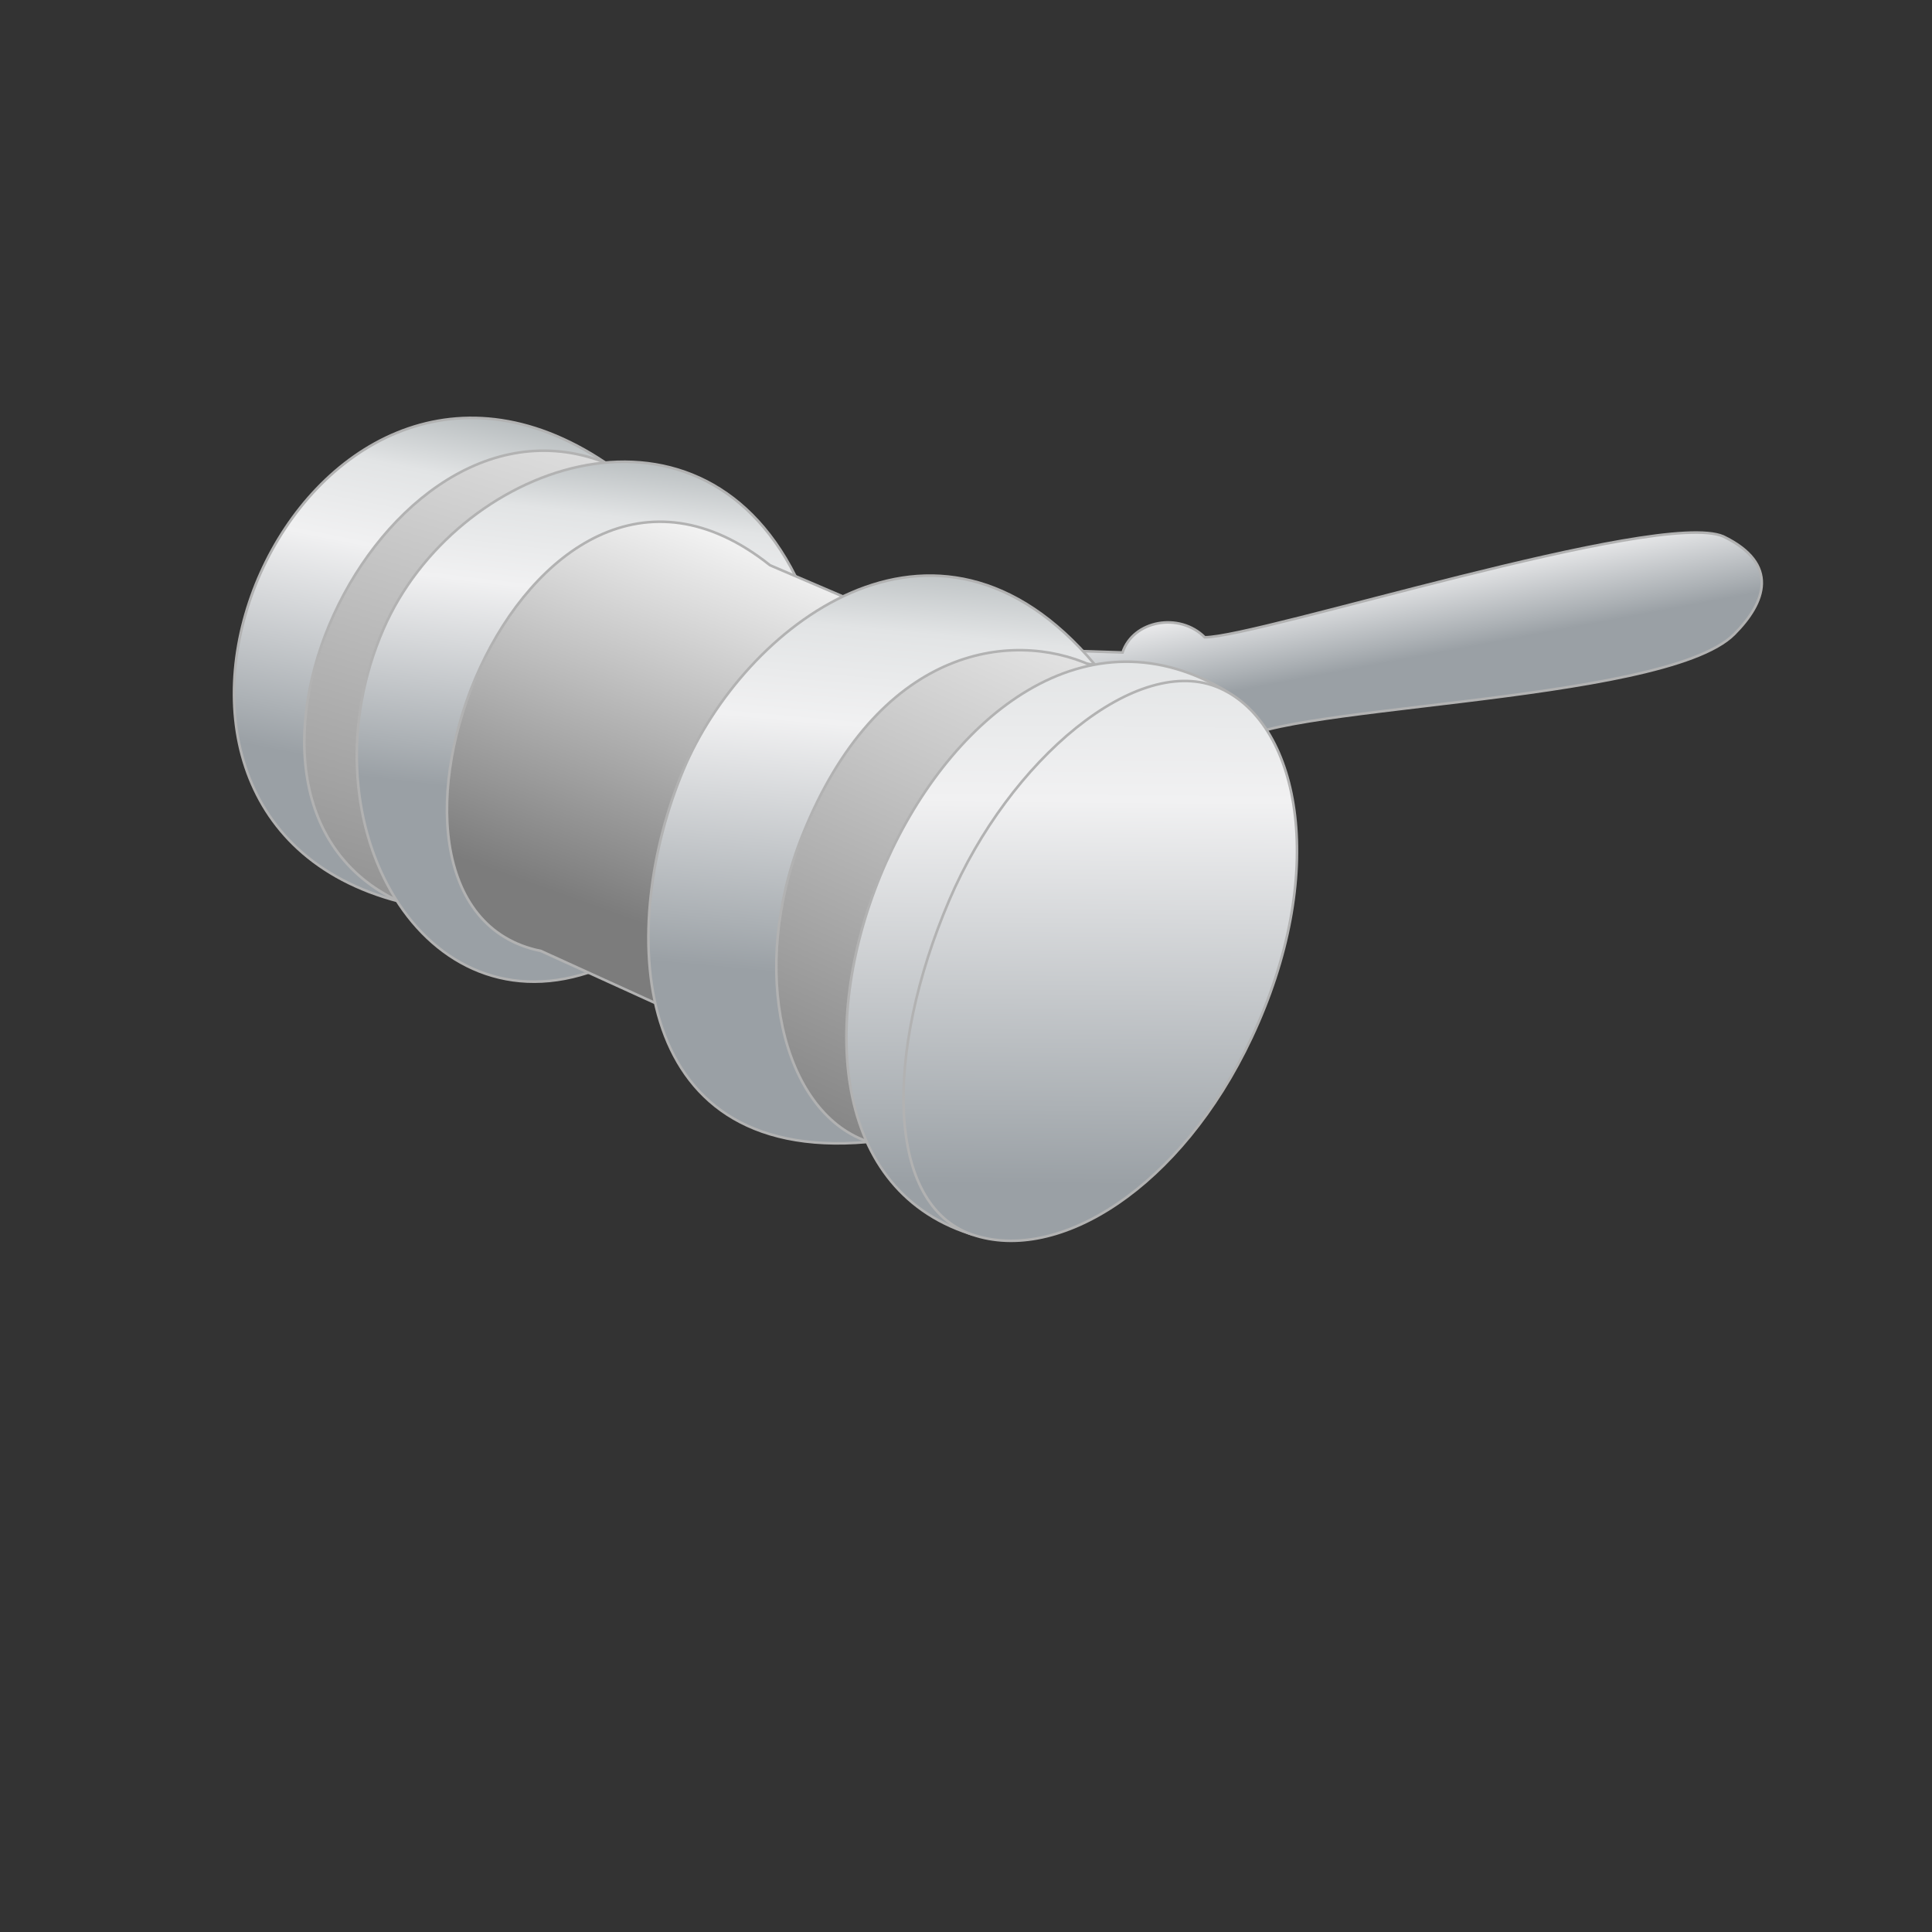 <svg:svg xmlns:dc="http://purl.org/dc/elements/1.1/" xmlns:ns2="http://web.resource.org/cc/" xmlns:rdf="http://www.w3.org/1999/02/22-rdf-syntax-ns#" xmlns:svg="http://www.w3.org/2000/svg" enable-background="new 0 0 800 600" height="746.273" version="1.1" viewBox="48.057 -135.162 746.273 746.273" width="746.273" x="0px" y="0px" xml:space="preserve">
<svg:rect x="48.057" y="-135.162" width="746.273" height="746.273" fill="#333333" stroke="none"/>
<svg:g id="ombra">
	<svg:defs>
		<svg:filter filterUnits="userSpaceOnUse" height="342.7" id="Adobe_OpacityMaskFilter" width="622.89" x="109.75" y="107.48">
			<svg:feFlood result="back" style="flood-color:white" />
			<svg:feBlend in="SourceGraphic" in2="back" mode="normal" />
		</svg:filter>
	</svg:defs>
	<svg:mask height="342.704" id="SVGID_1_" maskUnits="userSpaceOnUse" width="622.892" x="109.746" y="107.484">
	</svg:mask>
	<svg:g mask="url(#SVGID_1_)">
		<svg:g>
			<svg:g>
				<svg:linearGradient gradientUnits="userSpaceOnUse" id="SVGID_2_" x1="278.25" x2="337.44" y1="510.56" y2="262.26">
					<svg:stop offset="0" style="stop-color:#FFFFFF" />
					<svg:stop offset=".198" style="stop-color:#FCFCFC" />
					<svg:stop offset=".332" style="stop-color:#F3F3F3" />
					<svg:stop offset=".447" style="stop-color:#E4E4E4" />
					<svg:stop offset=".552" style="stop-color:#CECECE" />
					<svg:stop offset=".65" style="stop-color:#B3B3B3" />
					<svg:stop offset=".742" style="stop-color:#909090" />
					<svg:stop offset=".83" style="stop-color:#686868" />
					<svg:stop offset=".914" style="stop-color:#383838" />
					<svg:stop offset=".994" style="stop-color:#040404" />
					<svg:stop offset="1" style="stop-color:#000000" />
				</svg:linearGradient>
				<svg:path d="m201.39 212.83c-28.917 0-145.91 77.133-60.415 62.134 18.917 0-25.758 62.719 42.117 31.788 11.169 0 84.857 25.724 87.637 66.157 2.126 30.931 13.317 8.162 67.446 28.782 54.128 20.62 8.162 108.69 190.31-22.769 11.599-11.599 28.798-42.519-29.849-65.077s-297.26-101.01-297.26-101.01z" fill="url(#SVGID_2_)" stroke="#FFFFFF" />
				<svg:path d="m533.56 214.95s201.42-78.521 198.55-98.073c-4.841-32.963-157.66 33.078-202.77 78.186 0 8.58 4.22 19.88 4.22 19.88z" fill="#4D4D4D" stroke="#FFFFFF" />
				<svg:g>
					<svg:defs>
							<svg:filter filterUnits="userSpaceOnUse" height="66.666" id="Adobe_OpacityMaskFilter_1_" width="131.2" x="362.63" y="309.38">
							<svg:feFlood result="back" style="flood-color:white" />
							<svg:feBlend in="SourceGraphic" in2="back" mode="normal" />
						</svg:filter>
					</svg:defs>
					<svg:mask height="66.666" id="SVGID_1_" maskUnits="userSpaceOnUse" width="131.196" x="362.627" y="309.378">
					</svg:mask>
					<svg:g>
						<svg:path d="m493.82 328.82s-90.896 48.825-109.82 47.186c-63.5-5.5 34.28-61.279 39-66s70.82 18.81 70.82 18.81" fill="#999999" />
					</svg:g>
				</svg:g>
			</svg:g>
		</svg:g>
	</svg:g>
</svg:g>
<svg:g id="hammer">
	<svg:g stroke="#B2B2B2">
		<svg:linearGradient gradientUnits="userSpaceOnUse" id="SVGID_3_" x1="579.87" x2="594.87" y1="46.078" y2="125.57">
			<svg:stop offset="0" style="stop-color:#E5E1DF" />
			<svg:stop offset="0" style="stop-color:#EEEDEE" />
			<svg:stop offset="0" style="stop-color:#F1F1F2" />
			<svg:stop offset="0" style="stop-color:#FFFFFF" />
			<svg:stop offset=".033" style="stop-color:#F9F9FA" />
			<svg:stop offset=".078" style="stop-color:#E8EAEA" />
			<svg:stop offset=".128" style="stop-color:#CCD0D1" />
			<svg:stop offset=".174" style="stop-color:#ADB3B5" />
			<svg:stop offset=".332" style="stop-color:#E2E4E5" />
			<svg:stop offset=".494" style="stop-color:#F1F1F2" />
			<svg:stop offset=".832" style="stop-color:#ACB1B5" />
			<svg:stop offset=".916" style="stop-color:#9AA0A5" />
		</svg:linearGradient>
		<svg:path d="m452.34 115.89l29.318 0.977c4.153-12.46 21.986-15.636 31.76-5.863 20.707 0 175.44-49.566 200.29-38.967 21.835 10.549 16.427 25.546 4.188 37.784-27.442 27.442-186.4 27.333-193.24 43.206-46.65 8.78-72.32-37.15-72.32-37.15z" fill="url(#SVGID_3_)" />
		<svg:linearGradient gradientUnits="userSpaceOnUse" id="SVGID_4_" x1="230.1" x2="191.11" y1="-17.544" y2="178.95">
			<svg:stop offset="0" style="stop-color:#E5E1DF" />
			<svg:stop offset="0" style="stop-color:#EEEDEE" />
			<svg:stop offset="0" style="stop-color:#F1F1F2" />
			<svg:stop offset="0" style="stop-color:#FFFFFF" />
			<svg:stop offset=".033" style="stop-color:#F9F9FA" />
			<svg:stop offset=".078" style="stop-color:#E8EAEA" />
			<svg:stop offset=".128" style="stop-color:#CCD0D1" />
			<svg:stop offset=".174" style="stop-color:#ADB3B5" />
			<svg:stop offset=".332" style="stop-color:#E2E4E5" />
			<svg:stop offset=".494" style="stop-color:#F1F1F2" />
			<svg:stop offset=".832" style="stop-color:#ACB1B5" />
			<svg:stop offset=".916" style="stop-color:#9AA0A5" />
		</svg:linearGradient>
		<svg:path d="m185.9 97.643c-25.194 53.171 7.273 95.951 16.435 115.45-131.18-34.08-38.09-248.33 79.54-169.56-8.22 2.597-68.72-3.415-95.98 54.113z" fill="url(#SVGID_4_)" />
		<svg:linearGradient gradientUnits="userSpaceOnUse" id="SVGID_5_" x1="270.19" x2="172.69" y1="-53.643" y2="268.84">
			<svg:stop offset="0" style="stop-color:#FFFFFF" />
			<svg:stop offset="1" style="stop-color:#7C7C7C" />
		</svg:linearGradient>
		<svg:path d="m199.94 109.3c-25.194 53.171-6.771 84.297 2.391 103.79-86.761-40.067-4.025-210.59 85.076-167.13-8.21 2.597-60.21 5.809-87.47 63.34z" fill="url(#SVGID_5_)" />
		<svg:linearGradient gradientUnits="userSpaceOnUse" id="SVGID_6_" x1="285.79" x2="263.29" y1=".914" y2="189.91">
			<svg:stop offset="0" style="stop-color:#E5E1DF" />
			<svg:stop offset="0" style="stop-color:#EEEDEE" />
			<svg:stop offset="0" style="stop-color:#F1F1F2" />
			<svg:stop offset="0" style="stop-color:#FFFFFF" />
			<svg:stop offset=".033" style="stop-color:#F9F9FA" />
			<svg:stop offset=".078" style="stop-color:#E8EAEA" />
			<svg:stop offset=".128" style="stop-color:#CCD0D1" />
			<svg:stop offset=".174" style="stop-color:#ADB3B5" />
			<svg:stop offset=".332" style="stop-color:#E2E4E5" />
			<svg:stop offset=".494" style="stop-color:#F1F1F2" />
			<svg:stop offset=".832" style="stop-color:#ACB1B5" />
			<svg:stop offset=".916" style="stop-color:#9AA0A5" />
		</svg:linearGradient>
		<svg:path d="m245.98 116.69c-27.306 57.942 62.982 112.84 29.353 123.84-65.859 21.546-110.66-60.461-79.144-132.74 27.667-63.457 120.74-96.979 159.14-20.401 15.47 30.841-79.8-33.389-109.35 29.301z" fill="url(#SVGID_6_)" />
		<svg:linearGradient gradientUnits="userSpaceOnUse" id="SVGID_7_" x1="326.85" x2="269.85" y1="54.834" y2="212.33">
			<svg:stop offset="0" style="stop-color:#FFFFFF" />
			<svg:stop offset="1" style="stop-color:#7C7C7C" />
		</svg:linearGradient>
		<svg:path d="m380.5 98.177c-54.5 14.5-95.5 159.5-73 157l-50.5-23c-84.5-17-7.5-225.5 88.5-149l35 14.997z" fill="url(#SVGID_7_)" />
		<svg:linearGradient gradientUnits="userSpaceOnUse" id="SVGID_8_" x1="397.42" x2="376.42" y1="31.725" y2="262.71">
			<svg:stop offset="0" style="stop-color:#E5E1DF" />
			<svg:stop offset="0" style="stop-color:#EEEDEE" />
			<svg:stop offset="0" style="stop-color:#F1F1F2" />
			<svg:stop offset="0" style="stop-color:#FFFFFF" />
			<svg:stop offset=".033" style="stop-color:#F9F9FA" />
			<svg:stop offset=".078" style="stop-color:#E8EAEA" />
			<svg:stop offset=".128" style="stop-color:#CCD0D1" />
			<svg:stop offset=".174" style="stop-color:#ADB3B5" />
			<svg:stop offset=".332" style="stop-color:#E2E4E5" />
			<svg:stop offset=".494" style="stop-color:#F1F1F2" />
			<svg:stop offset=".832" style="stop-color:#ACB1B5" />
			<svg:stop offset=".916" style="stop-color:#9AA0A5" />
		</svg:linearGradient>
		<svg:path d="m367.83 177.84c-45.498 106.83 35.408 132.6 15.072 128.13-93.404 8.201-95.941-84.151-70.823-143.88 22.801-54.221 96.919-114.42 158.9-40.528-42.39-4.3-75.99-7.49-103.15 56.28z" fill="url(#SVGID_8_)" />
		<svg:linearGradient gradientUnits="userSpaceOnUse" id="SVGID_9_" x1="465.78" x2="347.29" y1="48.854" y2="315.84">
			<svg:stop offset="0" style="stop-color:#FFFFFF" />
			<svg:stop offset="1" style="stop-color:#7C7C7C" />
		</svg:linearGradient>
		<svg:path d="m397 195.18c-23.939 50.398 18.536 122.05-14.259 110.43-32.328-11.45-45.709-65.887-24.697-118.26 28.956-72.171 80.198-79.598 111.49-65.495 30.96 13.94-46.63 18.79-72.53 73.32z" fill="url(#SVGID_9_)" />
		<svg:linearGradient gradientUnits="userSpaceOnUse" id="SVGID_10_" x1="456.1" x2="453.1" y1="-.024" y2="351.98">
			<svg:stop offset="0" style="stop-color:#E5E1DF" />
			<svg:stop offset="0" style="stop-color:#EEEDEE" />
			<svg:stop offset="0" style="stop-color:#F1F1F2" />
			<svg:stop offset="0" style="stop-color:#FFFFFF" />
			<svg:stop offset=".033" style="stop-color:#F9F9FA" />
			<svg:stop offset=".078" style="stop-color:#E8EAEA" />
			<svg:stop offset=".128" style="stop-color:#CCD0D1" />
			<svg:stop offset=".174" style="stop-color:#ADB3B5" />
			<svg:stop offset=".332" style="stop-color:#E2E4E5" />
			<svg:stop offset=".494" style="stop-color:#F1F1F2" />
			<svg:stop offset=".832" style="stop-color:#ACB1B5" />
			<svg:stop offset=".916" style="stop-color:#9AA0A5" />
		</svg:linearGradient>
		<svg:path d="m422.62 341.36c-109.96-35.625-9.625-277.19 100.29-208.8 59.42 48.62-149.87 127.82-100.29 208.8z" fill="url(#SVGID_10_)" />
		<svg:linearGradient gradientUnits="userSpaceOnUse" id="SVGID_11_" x1="475.1" x2="472.1" y1=".138" y2="352.14">
			<svg:stop offset="0" style="stop-color:#E5E1DF" />
			<svg:stop offset="0" style="stop-color:#EEEDEE" />
			<svg:stop offset="0" style="stop-color:#F1F1F2" />
			<svg:stop offset="0" style="stop-color:#FFFFFF" />
			<svg:stop offset=".033" style="stop-color:#F9F9FA" />
			<svg:stop offset=".078" style="stop-color:#E8EAEA" />
			<svg:stop offset=".128" style="stop-color:#CCD0D1" />
			<svg:stop offset=".174" style="stop-color:#ADB3B5" />
			<svg:stop offset=".332" style="stop-color:#E2E4E5" />
			<svg:stop offset=".494" style="stop-color:#F1F1F2" />
			<svg:stop offset=".832" style="stop-color:#ACB1B5" />
			<svg:stop offset=".916" style="stop-color:#9AA0A5" />
		</svg:linearGradient>
		<svg:path d="m531.5 265.68c-27.306 57.942-74.532 87.485-108 76-32.991-11.321-34.202-69.567-8.765-129.15 23.092-54.092 72.83-96.176 104.62-81.817 31.44 14.2 41.68 72.28 12.14 134.97z" fill="url(#SVGID_11_)" />
	</svg:g>
</svg:g>
</svg:svg>